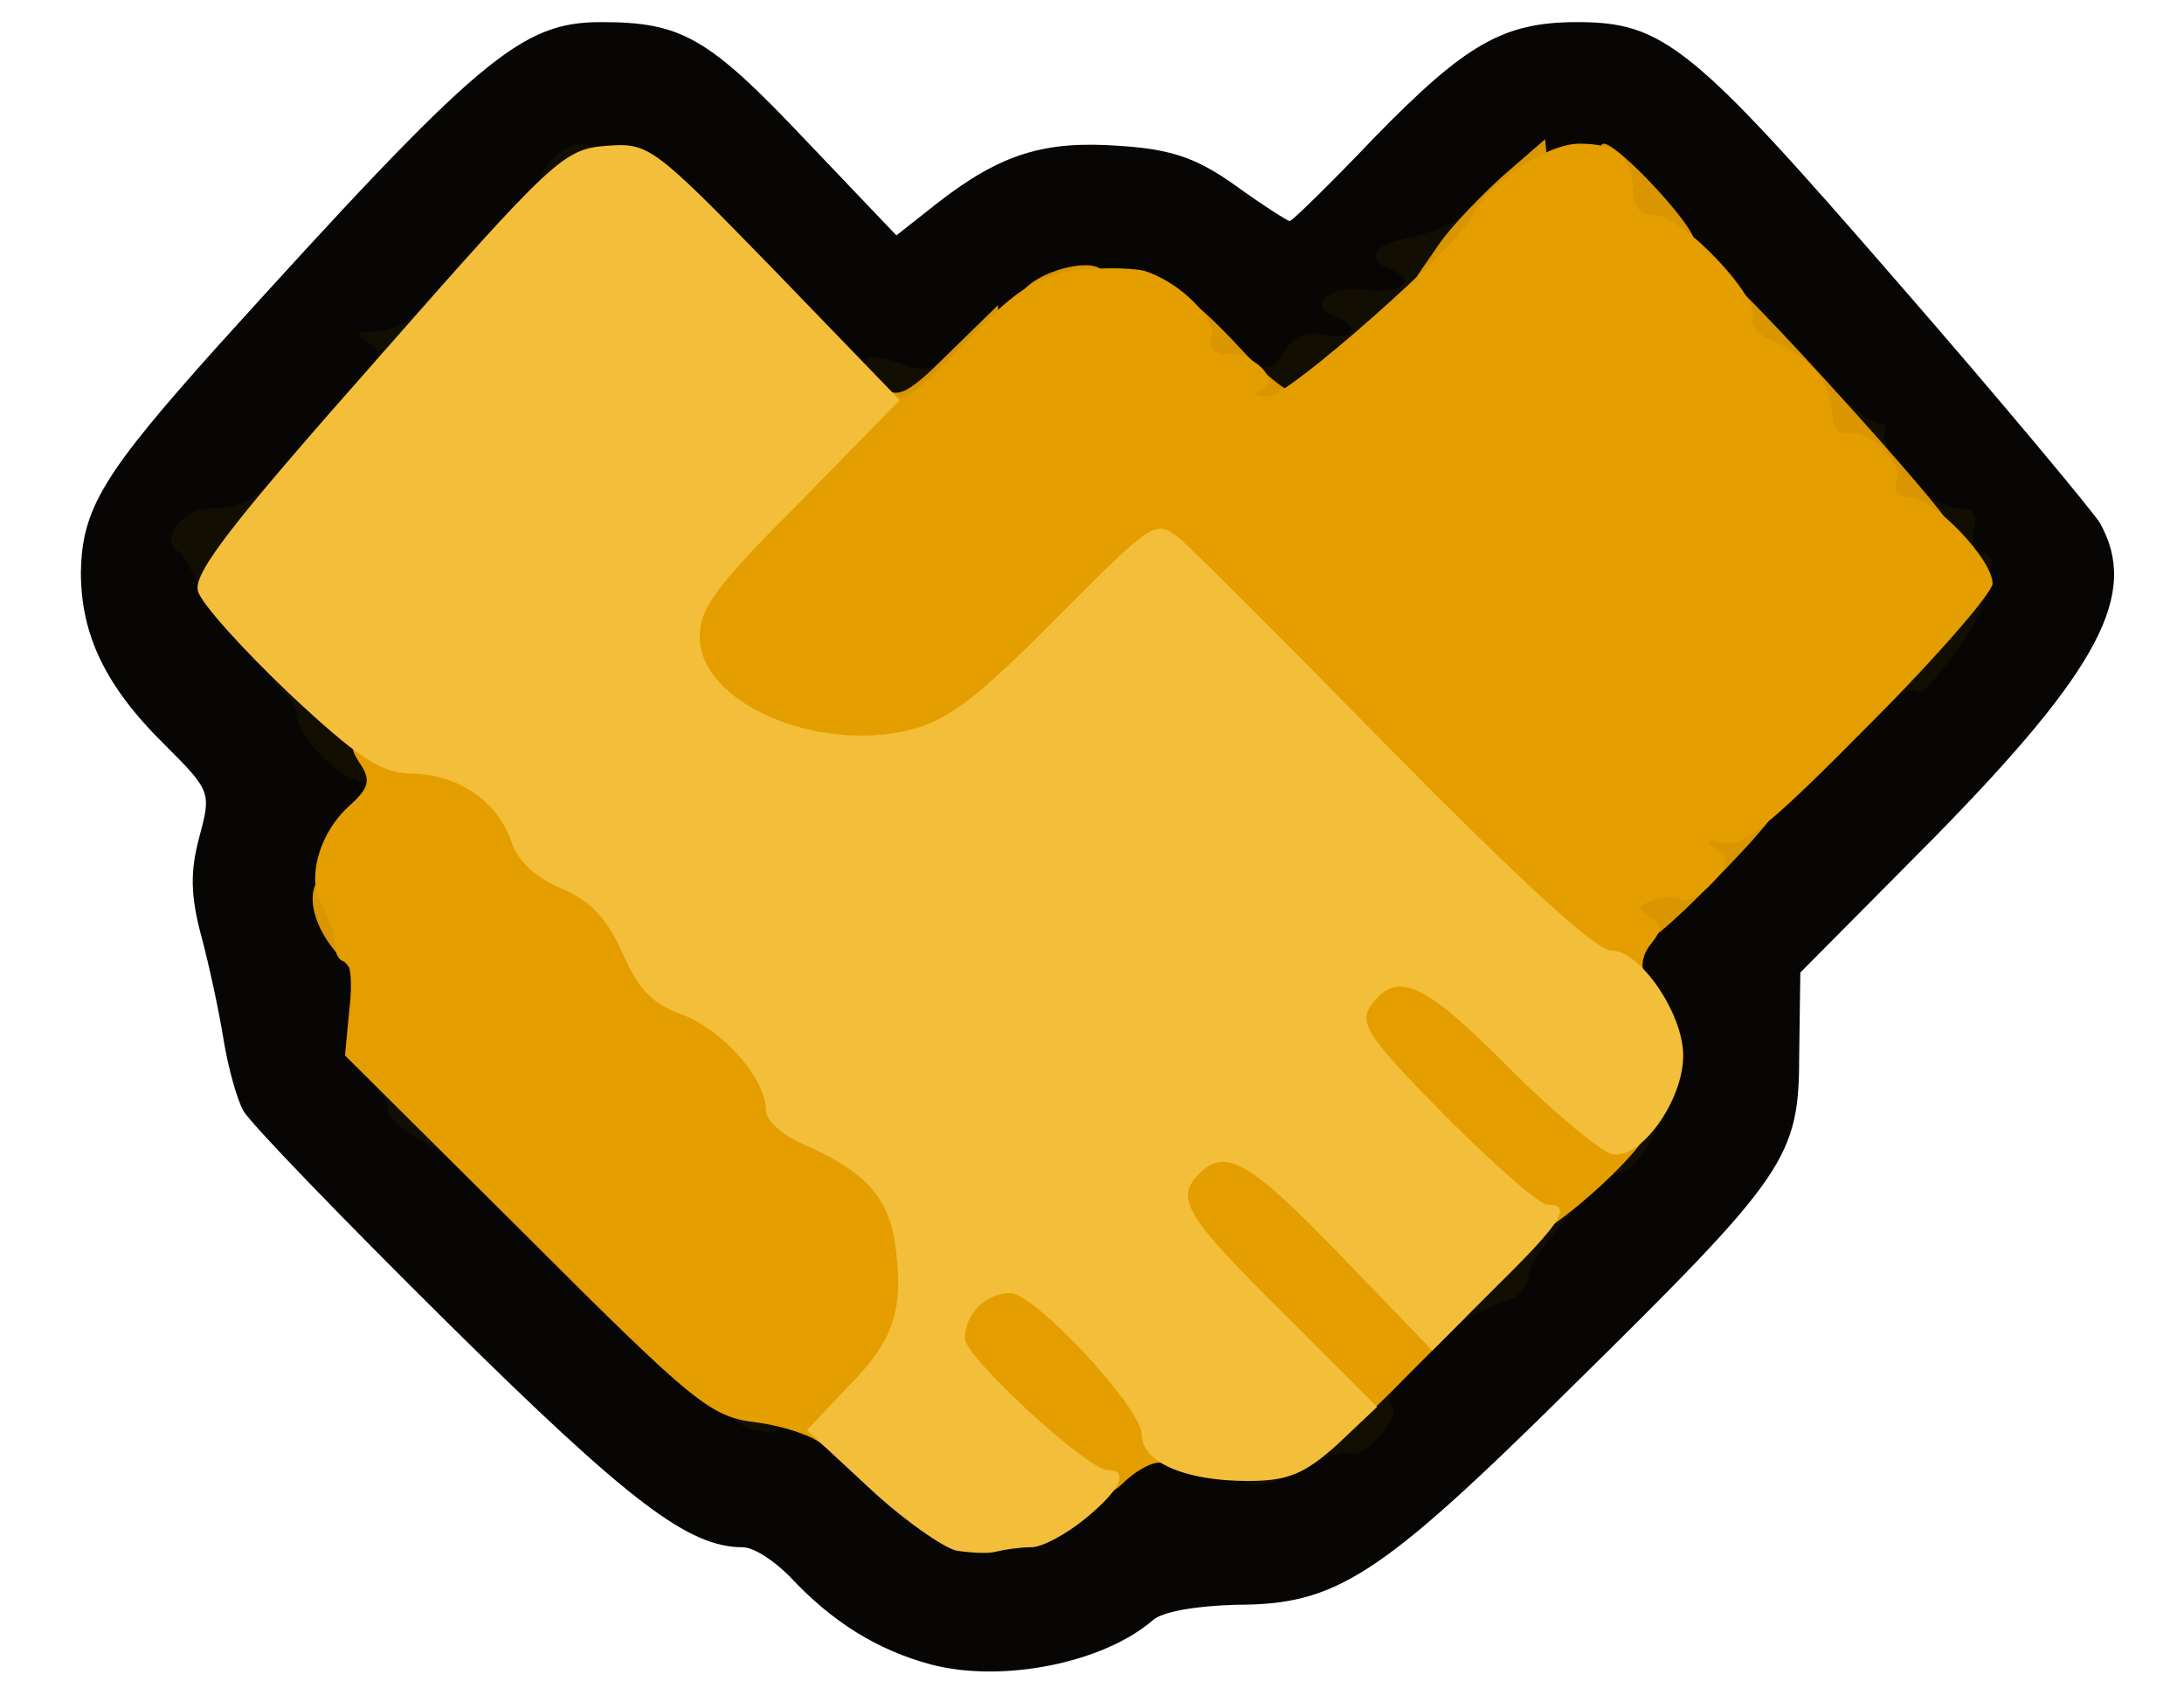 <svg width="58" height="45" viewBox="0 0 50 41" fill="none" xmlns="http://www.w3.org/2000/svg">
<g clip-path="url(#clip0)">
<path d="M21.096 40.267C19.813 39.92 18.717 39.251 17.674 38.128C17.299 37.754 16.818 37.433 16.551 37.433C15.241 37.433 13.824 36.364 9.412 32.005C6.845 29.465 4.626 27.166 4.465 26.872C4.305 26.578 4.091 25.802 3.984 25.134C3.877 24.465 3.636 23.342 3.449 22.647C3.182 21.658 3.182 21.07 3.396 20.267C3.69 19.171 3.69 19.144 2.567 18.021C1.123 16.604 0.535 15.348 0.535 13.85C0.562 12.299 1.07 11.471 3.85 8.369C10.187 1.364 11.177 0.535 13.128 0.535C15.08 0.535 15.722 0.909 18.075 3.396L20.267 5.695L21.284 4.893C22.808 3.717 23.85 3.396 25.669 3.529C26.925 3.61 27.54 3.824 28.476 4.492C29.144 4.973 29.733 5.348 29.786 5.348C29.84 5.348 30.775 4.438 31.845 3.315C34.038 1.069 34.947 0.535 36.738 0.535C38.824 0.535 39.519 1.096 44.438 6.765C46.979 9.679 49.198 12.353 49.385 12.647C50.348 14.358 49.385 16.176 45.401 20.241L42.139 23.529L42.112 25.481C42.112 28.021 41.845 28.396 36.551 33.61C31.952 38.155 30.909 38.824 28.503 38.824C27.54 38.85 26.711 38.984 26.471 39.198C25.267 40.241 22.808 40.722 21.096 40.267V40.267ZM24.439 35.562C25.669 34.412 26.631 34.198 27.941 34.813C28.503 35.08 28.797 35.053 29.492 34.706C29.973 34.465 30.561 34.198 30.829 34.118C31.07 34.037 31.284 33.743 31.284 33.476C31.284 32.888 33.342 30.829 34.091 30.695C34.385 30.642 34.652 30.374 34.733 30.08C34.84 29.492 36.604 27.54 37.032 27.54C37.193 27.54 37.567 27.059 37.888 26.497C38.476 25.454 38.476 25.454 37.968 24.786C37.674 24.412 37.433 23.716 37.433 23.235C37.433 22.433 37.834 21.925 40.695 19.064C42.513 17.246 44.118 15.775 44.278 15.775C44.733 15.775 45.455 14.545 45.455 13.77C45.455 13.396 45.294 13.102 45.107 13.102C44.759 13.102 43.316 11.765 43.316 11.444C43.316 11.364 42.754 10.722 42.032 10C41.337 9.278 39.866 7.674 38.743 6.444L36.738 4.171L35.508 5.294C34.84 5.909 34.118 6.417 33.877 6.417C33.61 6.417 33.422 6.711 33.369 7.139C33.316 7.674 33.128 7.914 32.701 7.968C32.3 8.021 32.086 8.235 32.086 8.583C32.086 8.984 31.898 9.091 31.284 9.091C30.802 9.091 30.401 9.251 30.321 9.492C30.214 9.733 29.813 9.893 29.305 9.893C28.663 9.893 28.209 9.626 27.406 8.797C25.535 6.872 24.893 6.898 22.808 8.877C21.711 9.946 21.684 9.946 20.187 9.759C18.743 9.599 18.636 9.519 16.364 7.166C15.107 5.856 13.85 4.652 13.583 4.519C13.209 4.305 12.915 4.492 12.112 5.401C11.551 6.043 10.535 7.139 9.84 7.861C9.118 8.583 8.556 9.225 8.556 9.305C8.556 9.358 7.834 10.241 6.925 11.257C5.802 12.54 5.107 13.102 4.679 13.102C3.77 13.102 4.091 13.931 5.508 15.241C6.15 15.829 6.685 16.471 6.685 16.658C6.711 17.112 7.273 17.781 7.834 17.995C8.396 18.209 8.476 19.92 7.914 20.241C7.727 20.348 7.433 20.722 7.246 21.043C6.979 21.551 7.032 21.738 7.487 22.192C7.914 22.62 8.048 23.048 7.995 23.797C7.941 24.439 8.075 25.027 8.316 25.321C8.556 25.588 8.824 26.016 8.904 26.283C9.011 26.524 9.225 26.738 9.412 26.738C9.599 26.738 11.257 28.262 13.128 30.107C16.203 33.182 16.578 33.476 17.674 33.61C18.61 33.743 19.171 34.064 20.401 35.214C22.299 36.952 22.861 37.005 24.439 35.562V35.562Z" fill="#070605"/>
<path d="M28.823 35.909C27.914 35.695 28.289 35.027 29.278 35.027C30 35.027 30.214 34.92 30.214 34.545C30.214 33.824 31.07 33.155 31.952 33.155C32.54 33.155 32.62 33.235 32.38 33.503C32.219 33.717 32.166 33.957 32.273 34.037C32.487 34.278 31.551 35.321 31.257 35.16C31.15 35.08 30.668 35.241 30.16 35.508C29.679 35.802 29.064 35.963 28.823 35.909V35.909Z" fill="#120E02"/>
<path d="M16.524 34.465C15.722 34.011 15.989 33.69 17.112 33.69C17.888 33.69 18.182 33.797 18.182 34.091C18.182 34.305 18.075 34.492 17.941 34.492C17.807 34.492 17.54 34.545 17.326 34.626C17.139 34.679 16.765 34.626 16.524 34.465Z" fill="#120E02"/>
<path d="M33.69 31.337C33.69 30.508 34.412 29.679 35.107 29.679C35.374 29.679 35.562 29.465 35.562 29.144C35.562 28.743 35.749 28.61 36.23 28.61C36.738 28.61 36.898 28.476 36.898 28.048C36.898 27.299 37.513 26.738 38.342 26.738C39.011 26.738 39.011 26.738 38.556 27.54C38.316 27.968 37.995 28.342 37.834 28.342C37.406 28.342 35.562 30.374 35.562 30.856C35.562 31.096 35.348 31.364 35.107 31.444C34.84 31.524 34.412 31.711 34.171 31.845C33.77 32.059 33.69 31.979 33.69 31.337V31.337Z" fill="#120E02"/>
<path d="M8.717 27.567C8.289 27.326 7.968 27.005 7.968 26.872C7.968 26.711 7.861 26.444 7.7 26.283C7.487 26.016 7.62 25.936 8.235 25.936C9.171 25.936 9.706 26.471 9.572 27.353C9.492 27.968 9.465 27.968 8.717 27.567V27.567Z" fill="#120E02"/>
<path d="M7.112 19.412C7.62 19.038 7.62 19.011 7.086 18.823C6.524 18.61 5.749 17.701 5.749 17.246C5.749 17.112 5.562 16.845 5.348 16.658C5.027 16.39 5.107 16.337 5.909 16.31C7.219 16.31 8.289 17.433 8.289 18.797C8.289 19.733 8.235 19.786 7.433 19.786C6.631 19.786 6.604 19.759 7.112 19.412V19.412Z" fill="#120E02"/>
<path d="M44.118 16.39C44.118 15.455 45.08 14.438 45.936 14.438C46.257 14.438 46.524 14.519 46.524 14.652C46.524 15 45.134 16.898 45 16.738C44.893 16.658 44.679 16.711 44.465 16.872C44.198 17.112 44.118 17.005 44.118 16.39Z" fill="#120E02"/>
<path d="M3.289 13.984C3.182 13.717 3.021 13.422 2.888 13.342C2.433 13.021 2.995 12.3 3.717 12.3C4.118 12.3 4.572 12.166 4.759 11.979C5 11.738 5.08 11.872 5.08 12.594C5.08 14.011 3.69 15.08 3.289 13.984Z" fill="#120E02"/>
<path d="M45.107 13.717C45 13.636 44.92 13.128 44.92 12.594C44.92 11.872 45 11.738 45.24 11.979C45.428 12.166 45.775 12.3 46.016 12.3C46.337 12.3 46.444 12.46 46.337 12.834C46.257 13.128 46.337 13.369 46.497 13.369C46.658 13.369 46.791 13.503 46.791 13.636C46.791 13.931 45.374 14.011 45.107 13.717V13.717Z" fill="#120E02"/>
<path d="M43.048 10.535C43.048 9.652 43.102 9.599 43.503 9.92C43.743 10.134 44.011 10.267 44.091 10.241C44.171 10.241 44.225 10.348 44.171 10.481C44.144 10.642 44.251 10.909 44.412 11.123C44.652 11.417 44.572 11.497 43.877 11.497C43.102 11.497 43.048 11.444 43.048 10.535Z" fill="#120E02"/>
<path d="M19.037 10.107C18.877 9.947 18.717 9.358 18.717 8.85C18.743 8.048 18.77 7.968 19.011 8.369C19.171 8.61 19.385 8.77 19.519 8.69C19.626 8.61 20.027 8.663 20.401 8.797C20.856 8.984 21.15 8.957 21.364 8.743C21.631 8.503 21.684 8.636 21.604 9.358C21.524 10.241 21.471 10.294 20.454 10.374C19.84 10.428 19.225 10.294 19.037 10.107V10.107Z" fill="#120E02"/>
<path d="M28.61 9.465C28.61 8.69 28.69 8.556 28.957 8.77C29.225 8.984 29.385 8.93 29.652 8.503C29.893 8.128 30.187 7.995 30.642 8.102C31.364 8.235 31.524 7.914 30.856 7.647C30.187 7.38 30.749 6.898 31.604 7.005C32.433 7.139 32.914 6.791 32.246 6.524C31.578 6.257 31.765 5.936 32.7 5.749C33.155 5.642 33.717 5.428 33.904 5.267C34.198 5.027 34.251 5.187 34.171 6.043C34.118 6.818 33.931 7.139 33.503 7.353C33.155 7.487 32.888 7.727 32.888 7.861C32.888 7.995 32.38 8.61 31.765 9.251C30.802 10.241 30.454 10.428 29.626 10.428C28.636 10.428 28.61 10.401 28.61 9.465Z" fill="#120E02"/>
<path d="M7.513 8.931C7.781 8.583 7.781 8.476 7.46 8.262C7.166 8.075 7.192 8.021 7.647 8.021C7.941 8.021 8.315 7.888 8.503 7.701C8.743 7.46 8.823 7.594 8.823 8.369C8.823 9.305 8.77 9.358 7.995 9.358C7.246 9.358 7.192 9.305 7.513 8.931V8.931Z" fill="#120E02"/>
<path d="M11.818 4.011C12.005 3.717 12.38 3.476 12.62 3.476C12.914 3.476 13.101 3.69 13.101 4.011C13.101 4.439 12.914 4.545 12.299 4.545C11.551 4.545 11.524 4.492 11.818 4.011Z" fill="#120E02"/>
<path d="M6.765 23.102C5.963 22.219 5.936 21.123 6.684 21.123C7.353 21.123 7.54 21.578 7.433 22.808L7.353 23.77L6.765 23.102V23.102Z" fill="#D99600"/>
<path d="M37.754 23.021C37.54 22.888 37.433 22.433 37.487 21.898C37.54 21.123 37.674 20.989 38.316 20.909C38.877 20.829 39.038 20.669 39.038 20.16C39.038 19.572 39.144 19.519 40.241 19.519C40.909 19.519 41.444 19.626 41.444 19.733C41.444 19.84 40.695 20.669 39.786 21.578C38.636 22.727 37.995 23.182 37.754 23.021Z" fill="#D99600"/>
<path d="M43.583 12.193C43.583 11.684 43.422 11.524 42.861 11.444C42.192 11.364 42.112 11.23 42.032 10.241C41.952 9.198 41.898 9.118 41.096 9.037C40.294 8.957 40.24 8.877 40.16 7.834C40.107 7.193 40.187 6.685 40.294 6.685C40.535 6.685 45.722 12.406 45.722 12.674C45.722 12.754 45.24 12.834 44.652 12.834C43.69 12.834 43.583 12.754 43.583 12.193V12.193Z" fill="#D99600"/>
<path d="M19.519 9.866C19.519 9.144 19.572 9.064 19.92 9.358C20.294 9.652 20.535 9.545 21.524 8.556L22.727 7.38V8.316C22.727 9.519 21.524 10.695 20.321 10.695C19.599 10.695 19.519 10.615 19.519 9.866Z" fill="#D99600"/>
<path d="M28.075 9.893C28.075 9.545 27.888 9.358 27.54 9.358C27.086 9.358 27.005 9.171 27.005 8.289C27.005 7.701 27.112 7.219 27.246 7.219C27.38 7.219 27.968 7.754 28.583 8.422C29.198 9.091 29.813 9.572 29.947 9.492C30.107 9.385 30.214 9.572 30.214 9.866C30.214 10.348 30.053 10.428 29.144 10.428C28.262 10.428 28.075 10.348 28.075 9.893Z" fill="#D99600"/>
<path d="M23.262 7.219C23.262 6.872 24.171 6.417 24.84 6.417C25.214 6.417 25.401 6.578 25.401 6.952C25.401 7.406 25.214 7.487 24.331 7.487C23.743 7.487 23.262 7.38 23.262 7.219Z" fill="#D99600"/>
<path d="M33.396 5.909C33.69 5.481 34.412 4.733 34.947 4.251L35.963 3.369L36.043 4.144C36.123 4.679 35.989 5.054 35.642 5.348C35.374 5.562 35.053 5.963 34.947 6.23C34.84 6.551 34.492 6.685 33.824 6.685H32.861L33.396 5.909V5.909Z" fill="#D99600"/>
<path d="M37.353 5.963C37.085 5.722 37.112 3.476 37.38 3.476C37.727 3.476 39.572 5.455 39.572 5.829C39.572 6.176 37.674 6.283 37.353 5.963V5.963Z" fill="#D99600"/>
<path d="M24.599 36.417C23.85 36.15 21.123 33.61 21.123 33.182C21.096 32.834 21.043 32.861 20.802 33.262C20.642 33.556 20.16 34.144 19.706 34.545C19.011 35.241 18.877 35.294 18.476 34.947C18.235 34.733 17.513 34.492 16.872 34.412C15.775 34.278 15.401 33.984 11.31 29.893L6.925 25.535L7.032 24.412C7.112 23.77 7.059 23.262 6.925 23.262C6.791 23.262 6.684 23.075 6.684 22.861C6.684 22.647 6.551 22.219 6.39 21.952C5.989 21.337 6.257 20.214 7.005 19.519C7.513 19.064 7.567 18.877 7.273 18.449C6.952 17.941 7.032 17.914 8.556 17.914C10.428 17.914 11.337 18.369 11.738 19.519C11.898 20.027 12.326 20.428 12.968 20.695C13.663 20.989 14.064 21.417 14.438 22.246C14.813 23.128 15.187 23.503 15.882 23.743C16.872 24.118 17.914 25.294 17.914 26.07C17.914 26.31 18.316 26.658 18.797 26.872C20.481 27.62 20.909 28.155 21.07 29.652C21.15 30.642 21.283 30.963 21.471 30.775C21.631 30.615 22.326 30.481 23.021 30.481C24.171 30.481 24.358 30.588 25.642 31.925C26.818 33.209 27.005 33.529 27.005 34.492C27.005 35.214 26.898 35.535 26.711 35.401C26.551 35.321 26.096 35.535 25.722 35.909C25.321 36.257 24.813 36.497 24.599 36.417V36.417Z" fill="#E49E00"/>
<path d="M28.69 32.46C26.604 30.348 26.471 30.16 26.471 29.064C26.471 27.594 26.818 27.273 28.342 27.273C29.572 27.273 29.652 27.326 31.818 29.572L34.037 31.872L32.594 33.316C31.818 34.118 31.096 34.759 31.016 34.733C30.936 34.733 29.893 33.717 28.69 32.46V32.46Z" fill="#E49E00"/>
<path d="M35.294 30.027C35.08 29.947 33.957 28.957 32.834 27.861C30.909 25.963 30.749 25.722 30.749 24.733C30.749 23.316 31.096 22.995 32.647 22.995C33.824 22.995 33.957 23.075 35.856 25C36.925 26.096 37.968 27.005 38.155 27.005C38.342 27.005 38.503 27.086 38.503 27.219C38.476 27.808 35.775 30.187 35.294 30.027Z" fill="#E49E00"/>
<path d="M31.497 18.984C28.904 16.337 26.711 14.171 26.658 14.171C26.578 14.171 25.642 15.053 24.546 16.15C22.273 18.449 21.23 18.877 18.476 18.61C17.219 18.503 16.471 18.262 15.722 17.754C14.733 17.059 14.706 17.005 14.706 15.401V13.77L17.032 11.444C18.289 10.134 19.412 9.091 19.519 9.091C19.626 9.091 19.866 9.278 20.053 9.492C20.348 9.84 20.588 9.679 21.898 8.316C23.102 7.059 23.61 6.711 24.519 6.551C25.134 6.471 25.909 6.471 26.257 6.551C27.139 6.818 28.048 7.754 27.888 8.182C27.808 8.422 27.941 8.556 28.289 8.556C28.957 8.556 29.599 9.251 29.091 9.439C28.877 9.519 28.957 9.599 29.251 9.599C29.706 9.626 33.904 5.909 34.198 5.241C34.519 4.465 35.989 3.476 36.791 3.476C37.727 3.476 38.075 3.797 38.102 4.679C38.102 5.027 38.289 5.214 38.636 5.214C39.278 5.214 41.15 7.193 40.989 7.674C40.909 7.861 41.15 8.128 41.497 8.262C42.326 8.583 42.888 9.278 42.914 10C42.914 10.321 43.075 10.535 43.289 10.481C43.797 10.374 44.653 11.203 44.465 11.658C44.385 11.898 44.492 12.032 44.786 12.032C45.348 12.032 46.791 13.529 46.791 14.118C46.791 14.332 45.455 15.882 43.824 17.513C41.471 19.893 40.749 20.508 40.294 20.401C39.84 20.294 39.786 20.321 40.107 20.561C40.428 20.775 40.428 20.909 40 21.364C39.733 21.658 39.385 21.845 39.251 21.765C39.118 21.684 38.824 21.684 38.556 21.791C38.182 21.925 38.182 22.005 38.503 22.192C38.797 22.38 38.797 22.487 38.529 22.834C38.342 23.048 38.262 23.369 38.369 23.529C38.476 23.69 38.102 23.797 37.38 23.797C36.203 23.797 36.176 23.77 31.497 18.984V18.984Z" fill="#E49E00"/>
<path d="M21.711 37.513C21.39 37.433 20.428 36.765 19.599 35.989L18.102 34.599L19.064 33.583C20.214 32.433 20.454 31.684 20.241 30.134C20.08 28.957 19.519 28.342 17.995 27.674C17.513 27.46 17.112 27.112 17.112 26.872C17.112 26.096 16.07 24.92 15.08 24.545C14.385 24.305 14.011 23.93 13.636 23.048C13.262 22.219 12.861 21.791 12.166 21.497C11.524 21.23 11.096 20.829 10.936 20.321C10.588 19.358 9.626 18.717 8.503 18.717C7.781 18.69 7.246 18.342 5.561 16.765C4.438 15.695 3.449 14.599 3.369 14.305C3.235 13.877 4.225 12.62 7.701 8.69C11.952 3.85 12.219 3.61 13.235 3.529C14.278 3.449 14.358 3.503 17.326 6.551L20.348 9.679L17.941 12.139C15.936 14.144 15.508 14.706 15.508 15.401C15.508 17.005 18.342 18.235 20.642 17.647C21.551 17.406 22.299 16.818 24.144 14.947C26.497 12.594 26.524 12.567 27.112 13.021C27.433 13.289 29.786 15.642 32.353 18.262C35.374 21.31 37.193 22.995 37.567 22.995C38.262 22.995 39.305 24.519 39.305 25.535C39.305 26.658 38.235 28.102 37.567 27.914C37.273 27.834 36.123 26.872 35.027 25.775C32.995 23.717 32.326 23.449 31.711 24.385C31.471 24.786 31.765 25.187 33.556 27.005C34.733 28.182 35.829 29.144 36.016 29.144C36.631 29.144 36.39 29.545 34.786 31.123L33.235 32.674L31.016 30.374C28.823 28.102 28.235 27.754 27.594 28.396C27.005 28.984 27.246 29.412 29.599 31.738L31.898 34.037L30.936 34.947C30.134 35.668 29.733 35.829 28.77 35.829C27.246 35.829 26.203 35.374 26.203 34.706C26.203 34.064 23.61 31.283 23.021 31.283C22.433 31.283 21.925 31.791 21.925 32.38C21.925 32.834 24.893 35.562 25.374 35.562C25.909 35.562 25.695 36.043 24.84 36.738C24.385 37.112 23.797 37.433 23.529 37.433C23.262 37.433 22.888 37.487 22.674 37.54C22.487 37.594 22.059 37.567 21.711 37.513V37.513Z" fill="#F3BE3A"/>
</g>
<defs>
<clipPath id="clip0">
<rect width="50" height="40.909" fill="white"/>
</clipPath>
</defs>
</svg>
